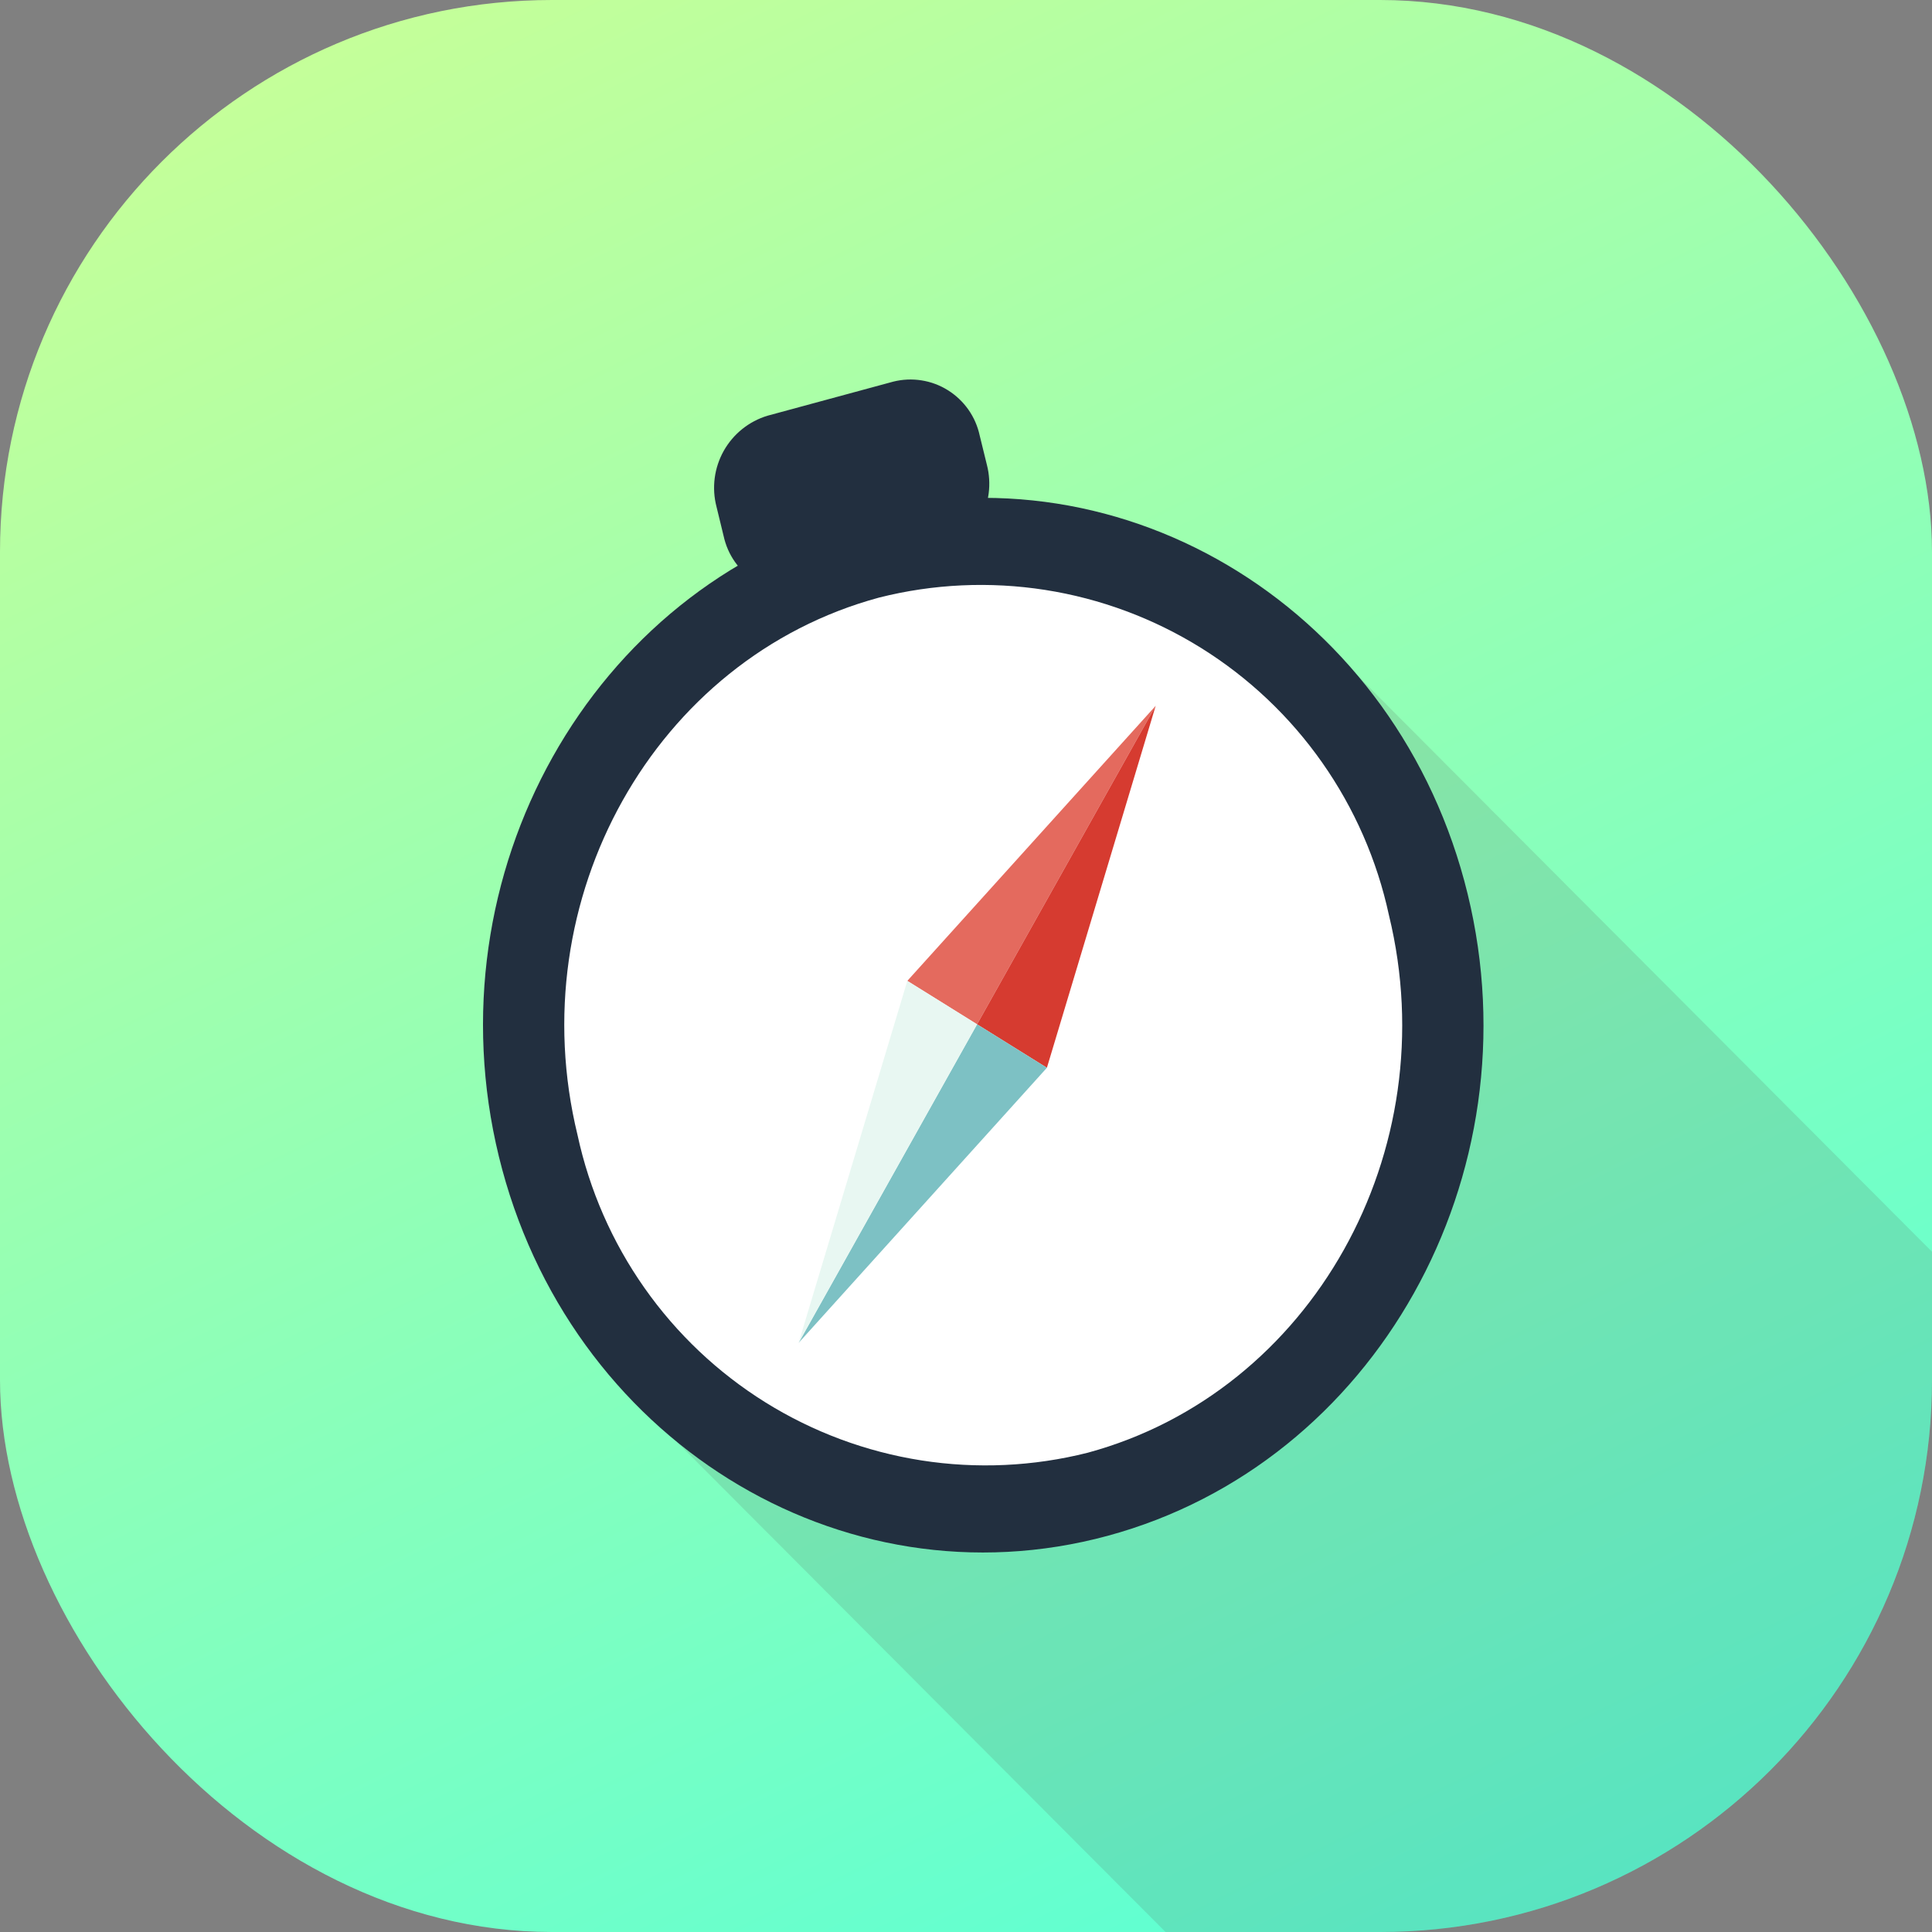 <svg width="56" height="56" viewBox="0 0 56 56" fill="none" xmlns="http://www.w3.org/2000/svg">
<rect x="0" y="0" width="56" height="56" fill="#808080" stroke="none"/>
<g clip-path="url(#clip0_6488_61946)">
<rect width="56" height="56" rx="16" fill="url(#paint0_linear_6488_61946)"/>
<g style="mix-blend-mode:multiply">
<path d="M70.035 50.36L37.554 17.782L19.614 41.788L48.885 71.147L70.035 50.36Z" fill="#515151" fill-opacity="0.16"/>
</g>
<path d="M14.46 33.521C16.454 41.693 24.356 46.617 32.111 44.515C39.864 42.412 44.533 34.081 42.54 25.91C40.545 17.736 32.644 12.815 24.889 14.915C17.136 17.017 12.467 25.346 14.46 33.521Z" fill="#222F3F"/>
<path d="M16.741 32.903C17.085 34.494 17.744 36 18.68 37.331C19.615 38.661 20.808 39.79 22.187 40.649C23.567 41.508 25.104 42.08 26.708 42.331C28.312 42.581 29.95 42.506 31.524 42.109C38.018 40.349 41.928 33.373 40.259 26.527C39.916 24.936 39.257 23.43 38.321 22.099C37.386 20.768 36.193 19.64 34.814 18.781C33.434 17.922 31.897 17.35 30.293 17.099C28.689 16.849 27.051 16.924 25.477 17.322C18.982 19.081 15.071 26.055 16.741 32.903Z" fill="white"/>
<path d="M26.299 28.431L28.321 29.69L33.498 20.458L26.299 28.431Z" fill="#E46A5E"/>
<path d="M30.345 30.95L28.321 29.69L33.498 20.458L30.345 30.95Z" fill="#D63B30"/>
<path d="M30.345 30.95L28.321 29.69L23.148 38.924L30.345 30.95Z" fill="#7DC1C4"/>
<path d="M26.299 28.431L28.321 29.69L23.148 38.924L26.299 28.431Z" fill="#E8F7F2"/>
<path d="M20.975 15.539C21.034 15.808 21.145 16.064 21.304 16.289C21.463 16.515 21.665 16.706 21.899 16.851C22.133 16.997 22.393 17.094 22.665 17.136C22.937 17.179 23.215 17.166 23.482 17.099L27.123 16.112C27.663 15.95 28.119 15.584 28.396 15.091C28.672 14.599 28.747 14.018 28.605 13.471L28.397 12.624C28.339 12.354 28.228 12.099 28.069 11.873C27.91 11.647 27.708 11.456 27.474 11.31C27.241 11.164 26.98 11.067 26.708 11.025C26.436 10.982 26.158 10.995 25.891 11.062L22.25 12.049C21.71 12.211 21.254 12.577 20.977 13.07C20.701 13.563 20.626 14.144 20.769 14.691L20.975 15.539Z" fill="#222F3F"/>
</g>
<defs>
<linearGradient id="paint0_linear_6488_61946" x1="5.5" y1="-20" x2="52" y2="74" gradientUnits="userSpaceOnUse">
<stop stop-color="#E7FF86"/>
<stop offset="1" stop-color="#39FFE7"/>
</linearGradient>
<clipPath id="clip0_6488_61946">
<path d="M0 16C0 7.163 7.163 0 16 0H40C48.837 0 56 7.163 56 16V40C56 48.837 48.837 56 40 56H16C7.163 56 0 48.837 0 40V16Z" fill="white"/>
</clipPath>
</defs>
</svg>
